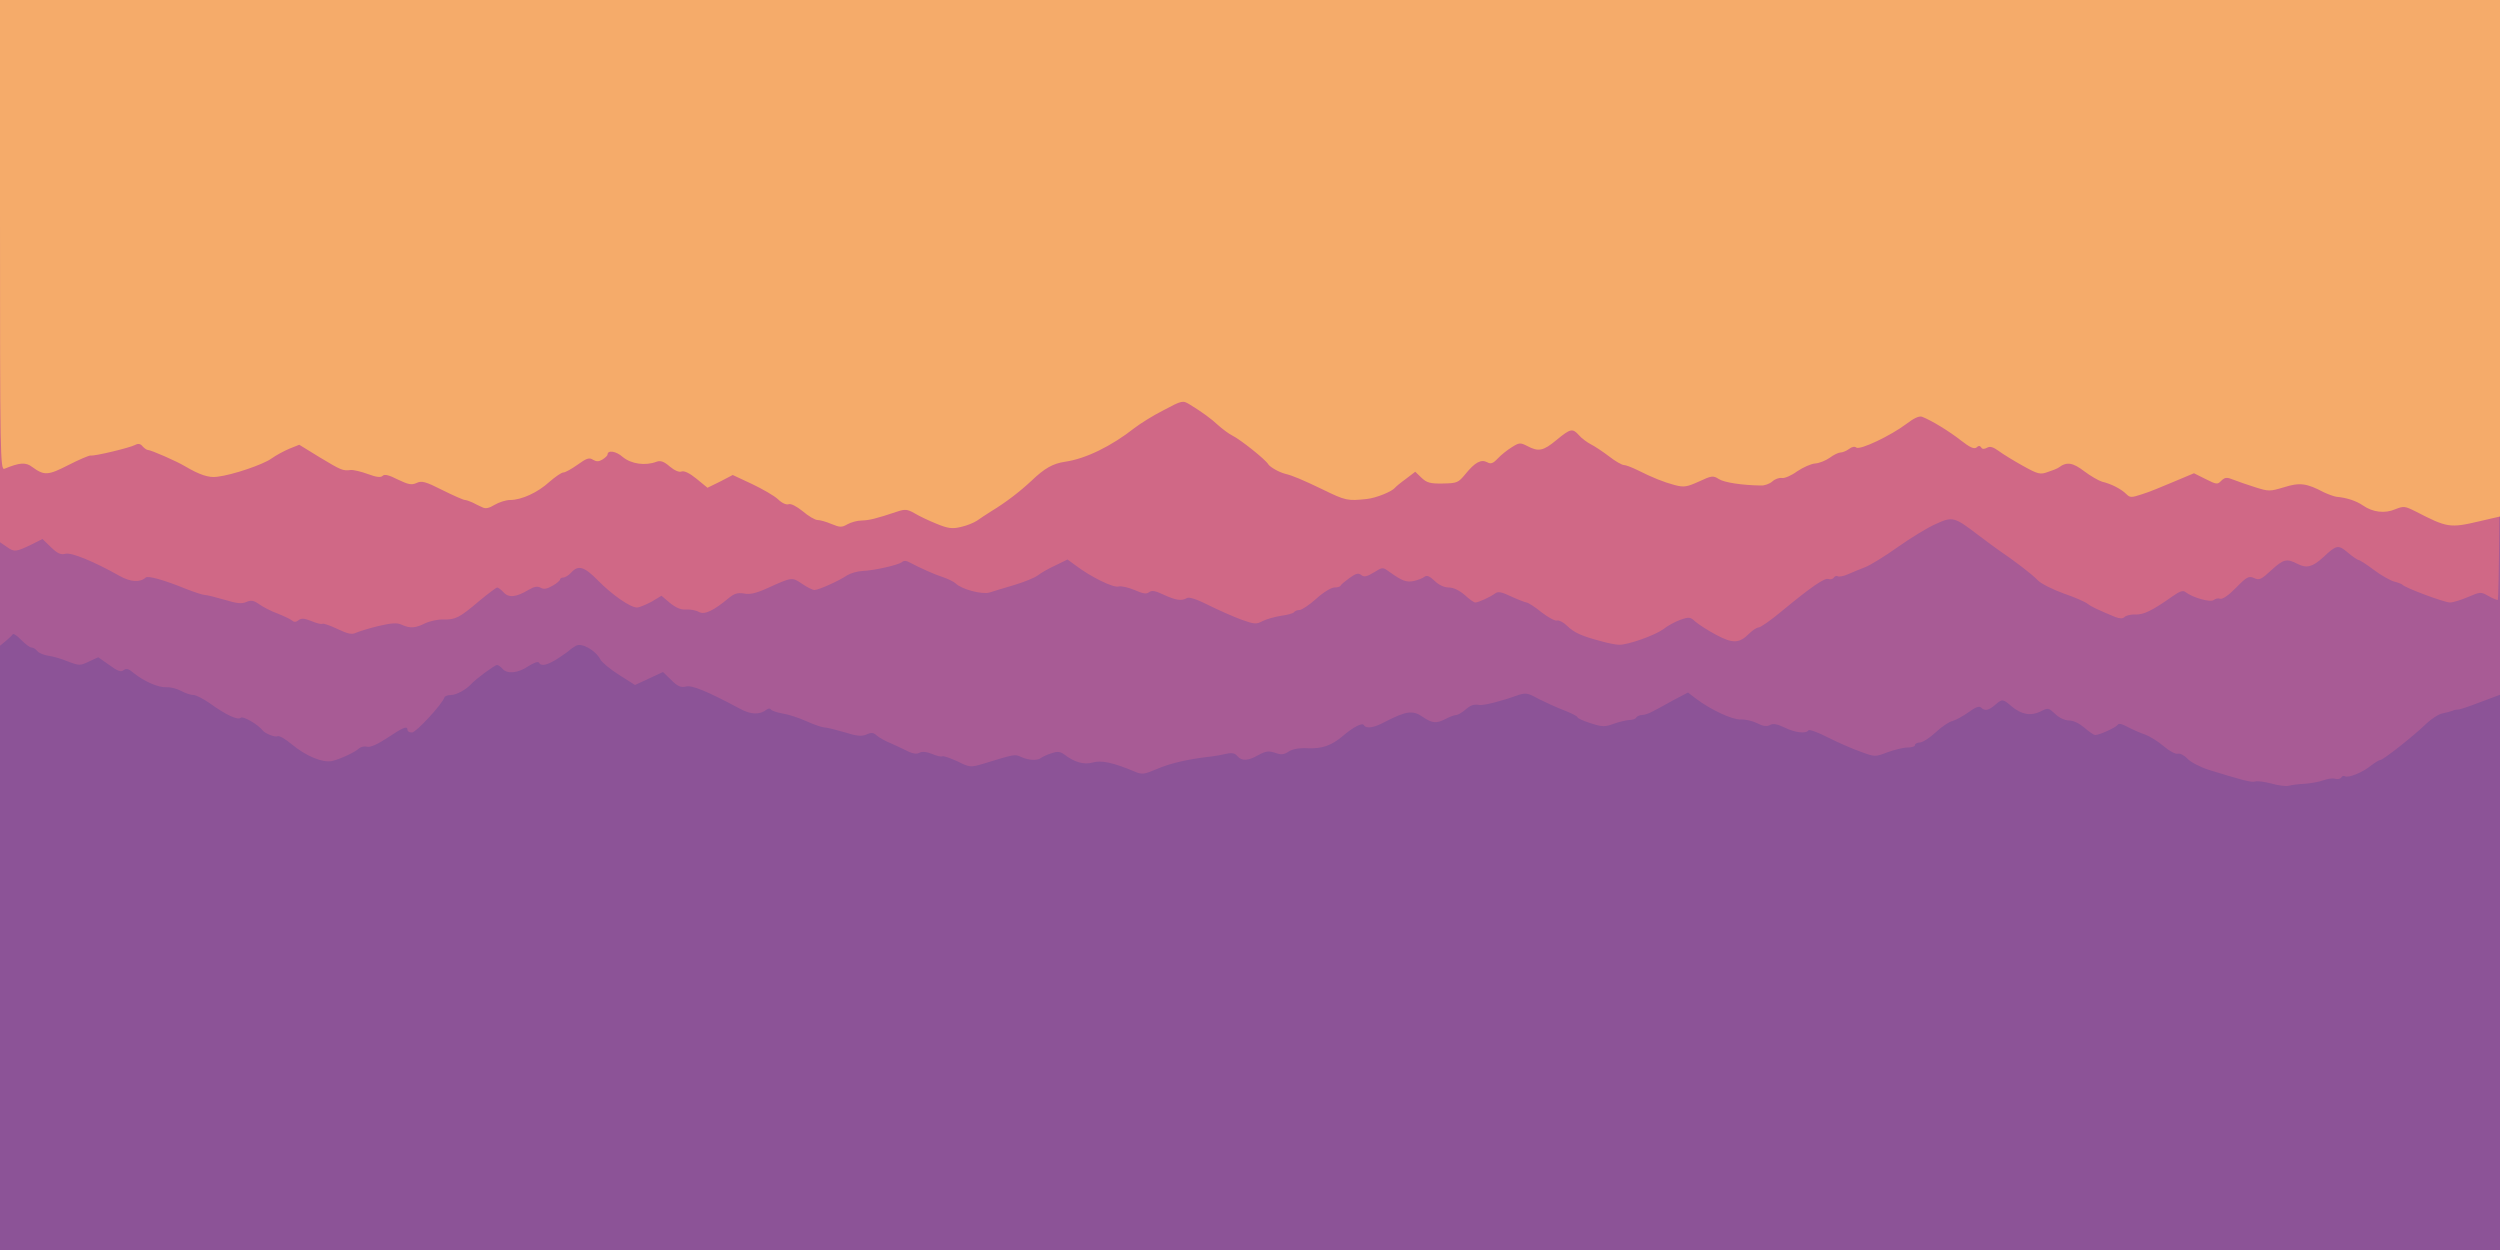 <!DOCTYPE svg PUBLIC "-//W3C//DTD SVG 20010904//EN" "http://www.w3.org/TR/2001/REC-SVG-20010904/DTD/svg10.dtd">
<svg version="1.0" xmlns="http://www.w3.org/2000/svg" width="1000px" height="500px" viewBox="0 0 10000 5000" preserveAspectRatio="xMidYMid meet">
<defs>
    <linearGradient id="grad1" x1="0%" y1="0%" x2="0%" y2="100%">
      <stop offset="0%" style="stop-color:rgb(235,135,111);stop-opacity:1" />
      <stop offset="100%" style="stop-color:rgb(245,170,106);stop-opacity:1" />
    </linearGradient>
</defs>


<g id="layer101" fill="#8c5397" stroke="none">
 <path d="M0 2500 l0 -2500 5000 0 5000 0 0 2500 0 2500 -5000 0 -5000 0 0 -2500z"/>
 </g>
 
<g id="layer102" fill="#a85b95" stroke="none">
 <path d="M9085 3134 c-27 -7 -56 -11 -64 -8 -14 5 -55 -6 -187 -47 -34 -11 -72 -31 -84 -44 -13 -14 -31 -23 -39 -20 -9 2 -34 -11 -56 -30 -22 -19 -56 -40 -75 -47 -19 -6 -50 -20 -69 -30 -22 -12 -36 -16 -40 -9 -7 11 -73 41 -90 41 -6 0 -25 -13 -43 -29 -20 -17 -44 -29 -61 -29 -17 0 -39 -10 -56 -26 -27 -25 -28 -26 -59 -10 -39 19 -77 12 -116 -21 -35 -30 -37 -30 -66 -5 -26 22 -41 25 -56 10 -7 -7 -23 -1 -50 19 -21 15 -50 31 -64 35 -14 3 -45 24 -68 46 -24 22 -52 40 -63 40 -10 0 -19 5 -19 10 0 6 -13 10 -30 10 -16 0 -52 9 -80 19 -50 19 -50 19 -107 -2 -32 -11 -91 -37 -131 -57 -40 -21 -75 -33 -78 -29 -9 15 -53 10 -96 -11 -29 -14 -46 -17 -58 -10 -12 7 -28 5 -51 -7 -18 -9 -47 -16 -66 -15 -34 1 -119 -38 -180 -84 l-31 -24 -59 31 c-32 18 -69 38 -83 45 -14 8 -33 14 -42 14 -9 0 -20 5 -23 10 -3 6 -16 10 -28 10 -12 1 -40 7 -62 15 -35 13 -46 13 -92 -2 -29 -9 -53 -20 -53 -24 0 -4 -24 -16 -52 -27 -29 -11 -75 -32 -103 -46 -47 -26 -52 -26 -90 -13 -58 21 -129 39 -146 37 -25 -4 -36 0 -59 20 -13 11 -29 20 -35 20 -7 0 -26 7 -41 15 -39 20 -54 19 -94 -8 -38 -27 -66 -23 -149 20 -47 25 -76 29 -86 13 -6 -10 -42 8 -85 45 -44 37 -81 50 -137 48 -36 -2 -62 3 -78 13 -20 13 -31 14 -55 5 -25 -8 -37 -7 -66 9 -42 24 -67 25 -85 4 -9 -11 -21 -14 -43 -9 -17 4 -44 9 -61 11 -90 10 -161 26 -215 49 -54 23 -62 24 -92 11 -86 -36 -133 -46 -167 -36 -35 10 -74 -1 -115 -33 -16 -11 -27 -12 -50 -4 -17 5 -35 14 -41 18 -13 12 -49 11 -80 -3 -26 -12 -25 -12 -152 27 -51 15 -54 15 -104 -10 -29 -13 -55 -22 -59 -20 -5 3 -23 -1 -41 -9 -22 -9 -40 -11 -51 -5 -11 6 -26 4 -45 -5 -15 -8 -46 -22 -68 -32 -22 -9 -48 -23 -58 -32 -13 -12 -22 -13 -41 -4 -19 8 -38 7 -88 -9 -34 -10 -70 -19 -79 -19 -9 0 -42 -11 -73 -25 -31 -14 -74 -28 -96 -31 -22 -4 -43 -11 -46 -16 -4 -5 -10 -5 -17 0 -28 22 -63 21 -107 -3 -133 -71 -192 -95 -216 -89 -20 5 -33 0 -59 -26 l-33 -32 -56 26 -56 26 -63 -40 c-35 -22 -69 -50 -76 -63 -19 -36 -74 -67 -97 -54 -10 6 -21 13 -24 16 -3 4 -24 19 -47 34 -44 28 -68 34 -78 17 -3 -5 -22 2 -42 15 -41 28 -85 32 -103 10 -7 -8 -17 -15 -22 -15 -9 0 -84 55 -103 76 -21 23 -60 44 -81 44 -12 0 -24 4 -26 9 -9 28 -114 141 -130 141 -10 0 -18 -4 -18 -10 0 -18 -17 -11 -80 31 -39 26 -69 39 -81 36 -11 -3 -25 0 -32 6 -17 16 -77 44 -109 51 -37 8 -103 -19 -160 -66 -26 -22 -52 -37 -58 -33 -9 5 -49 -10 -60 -24 -20 -25 -79 -58 -87 -50 -11 11 -59 -11 -124 -58 -26 -18 -55 -33 -65 -33 -11 0 -32 -7 -49 -16 -16 -9 -43 -16 -58 -15 -33 2 -90 -23 -131 -56 -21 -18 -31 -21 -42 -12 -10 8 -23 4 -57 -21 l-44 -31 -37 17 c-35 17 -39 17 -84 0 -26 -11 -61 -21 -79 -23 -18 -3 -38 -11 -44 -19 -6 -8 -17 -14 -23 -14 -7 0 -25 -14 -41 -30 -16 -17 -31 -27 -34 -23 -3 5 -16 17 -28 27 l-23 19 0 -1141 0 -1142 5000 0 5000 0 0 1239 0 1240 -80 30 c-44 17 -83 30 -87 29 -5 0 -15 1 -23 5 -8 3 -27 8 -42 11 -14 3 -42 21 -61 39 -49 48 -174 147 -186 147 -5 0 -22 11 -38 23 -31 26 -90 50 -103 42 -5 -3 -12 -1 -15 5 -4 6 -15 8 -25 5 -9 -3 -30 0 -46 6 -16 6 -49 12 -74 14 -25 1 -54 5 -65 8 -11 3 -42 -1 -70 -9z"/>
 </g>
<g id="layer103" fill="#d06886" stroke="none">
 <path d="M6405 2565 c-79 -21 -108 -34 -137 -62 -14 -14 -32 -23 -40 -21 -7 3 -35 -12 -62 -33 -27 -22 -54 -39 -60 -39 -6 -1 -33 -11 -61 -24 -40 -19 -53 -21 -65 -12 -17 13 -66 36 -79 36 -5 0 -24 -13 -42 -30 -21 -18 -45 -30 -63 -30 -19 0 -41 -10 -58 -27 -20 -19 -31 -23 -40 -16 -7 6 -26 13 -43 17 -30 6 -46 0 -98 -37 -26 -19 -27 -19 -62 3 -28 17 -39 19 -50 10 -11 -9 -21 -7 -47 12 -18 13 -34 26 -36 31 -2 4 -13 7 -25 7 -12 0 -45 20 -72 45 -28 25 -58 45 -67 45 -9 0 -19 4 -22 9 -3 4 -26 11 -51 14 -25 4 -58 13 -74 21 -26 14 -34 13 -87 -6 -32 -12 -91 -38 -131 -58 -45 -23 -77 -33 -85 -28 -21 13 -45 9 -93 -13 -34 -16 -48 -19 -59 -10 -10 8 -24 6 -58 -9 -24 -10 -53 -17 -64 -14 -21 6 -112 -39 -171 -84 l-33 -24 -47 23 c-27 12 -58 30 -71 40 -13 10 -55 27 -95 39 -40 12 -84 25 -99 30 -30 9 -112 -13 -135 -36 -7 -7 -30 -18 -50 -25 -35 -11 -90 -36 -136 -60 -12 -7 -23 -7 -30 0 -15 11 -109 33 -158 35 -20 1 -47 9 -60 17 -34 23 -115 59 -131 59 -7 0 -30 -11 -50 -25 -40 -27 -40 -27 -137 17 -46 21 -72 27 -95 22 -26 -4 -39 0 -62 19 -60 50 -96 67 -118 55 -12 -7 -35 -11 -51 -10 -21 2 -41 -7 -65 -26 l-34 -29 -40 24 c-23 12 -49 23 -58 23 -27 0 -100 -51 -156 -108 -55 -56 -79 -63 -107 -32 -10 11 -24 20 -32 20 -7 0 -13 4 -13 8 0 4 -13 16 -30 25 -22 13 -35 15 -47 8 -13 -7 -26 -5 -48 8 -50 30 -80 33 -100 11 -10 -11 -22 -20 -26 -20 -4 0 -36 24 -71 53 -80 68 -96 76 -144 75 -21 -1 -54 6 -73 15 -40 20 -61 21 -94 6 -19 -9 -41 -7 -93 5 -38 9 -78 22 -90 27 -16 8 -32 5 -74 -15 -29 -14 -56 -23 -60 -21 -4 3 -24 -2 -45 -11 -28 -11 -40 -12 -51 -3 -10 8 -18 8 -26 1 -7 -6 -33 -18 -58 -28 -25 -9 -58 -26 -73 -37 -23 -16 -33 -17 -52 -9 -18 8 -38 6 -87 -9 -34 -10 -70 -19 -78 -19 -8 0 -42 -11 -75 -24 -88 -36 -153 -54 -162 -46 -23 21 -61 18 -104 -6 -103 -58 -193 -95 -217 -89 -19 5 -32 -1 -58 -26 l-34 -33 -42 21 c-64 31 -71 32 -100 11 l-28 -19 0 -1085 0 -1084 5000 0 5000 0 0 1200 c0 723 -4 1200 -9 1200 -5 0 -23 -8 -39 -17 -28 -16 -31 -16 -80 5 -28 12 -60 22 -72 22 -22 0 -181 -59 -190 -71 -3 -3 -18 -9 -34 -13 -15 -4 -52 -25 -80 -46 -29 -22 -57 -40 -62 -40 -5 -1 -24 -14 -43 -30 -38 -32 -45 -31 -98 19 -43 39 -66 45 -102 27 -44 -23 -57 -20 -106 25 -40 37 -48 41 -69 31 -21 -9 -29 -5 -72 39 -28 29 -54 47 -63 44 -7 -3 -19 -1 -26 5 -13 11 -85 -10 -112 -31 -10 -9 -23 -5 -54 17 -81 57 -114 73 -147 72 -18 -1 -38 4 -44 10 -7 7 -18 7 -37 0 -70 -29 -97 -42 -111 -53 -8 -7 -51 -26 -95 -41 -44 -16 -91 -39 -105 -54 -22 -23 -91 -76 -156 -120 -12 -8 -48 -35 -80 -59 -97 -74 -103 -76 -171 -45 -32 14 -101 56 -153 93 -52 37 -111 73 -130 80 -19 7 -50 20 -68 28 -18 8 -36 11 -41 8 -5 -3 -13 0 -16 6 -4 5 -13 8 -21 5 -15 -6 -70 32 -185 127 -44 37 -87 67 -95 67 -7 0 -24 11 -38 25 -39 39 -65 40 -132 4 -32 -17 -69 -41 -82 -52 -20 -19 -26 -20 -60 -8 -20 7 -52 24 -69 38 -35 25 -142 63 -177 62 -11 0 -43 -6 -71 -14z"/>
 </g>
<g id="layer104" fill="#F5AB6A" stroke="none">
 <path d="M3746 2095 c-30 -12 -70 -31 -88 -42 -28 -16 -38 -17 -68 -7 -87 29 -112 35 -143 36 -17 0 -43 7 -57 15 -23 13 -30 13 -64 -1 -21 -9 -46 -16 -56 -16 -10 0 -37 -16 -59 -35 -25 -20 -48 -32 -57 -28 -9 3 -27 -5 -42 -20 -15 -14 -62 -41 -104 -61 l-77 -36 -50 26 -51 25 -44 -36 c-27 -22 -49 -33 -60 -29 -9 4 -28 -4 -47 -20 -23 -20 -37 -25 -53 -19 -45 17 -101 9 -135 -19 -27 -24 -61 -29 -61 -9 0 3 -9 12 -20 19 -15 9 -24 9 -38 1 -15 -10 -26 -6 -62 20 -24 17 -49 31 -57 31 -7 0 -32 17 -56 38 -46 42 -111 72 -157 72 -16 0 -44 9 -61 19 -23 14 -37 17 -50 10 -11 -5 -28 -13 -39 -19 -11 -5 -25 -10 -30 -10 -6 0 -47 -18 -91 -40 -67 -34 -83 -38 -103 -28 -20 9 -33 6 -75 -14 -35 -18 -53 -22 -60 -15 -8 8 -25 6 -60 -7 -27 -10 -58 -17 -68 -16 -32 4 -38 1 -123 -50 l-83 -51 -40 16 c-21 9 -53 26 -71 39 -33 24 -156 66 -217 73 -34 5 -71 -8 -129 -42 -33 -20 -136 -65 -148 -65 -5 0 -15 -7 -22 -15 -8 -10 -17 -12 -30 -5 -21 11 -161 45 -177 42 -6 -1 -46 16 -89 38 -82 42 -97 43 -145 8 -26 -20 -50 -18 -111 7 -17 7 -18 -46 -18 -1034 l0 -1041 5000 0 5000 0 0 1133 0 1133 -82 19 c-119 28 -129 26 -257 -40 -42 -21 -47 -21 -80 -8 -42 18 -90 12 -129 -15 -26 -18 -63 -31 -107 -35 -11 -2 -33 -10 -50 -18 -68 -36 -96 -40 -159 -20 -57 17 -61 17 -115 0 -31 -10 -70 -23 -87 -30 -27 -11 -34 -10 -49 4 -15 16 -19 15 -63 -7 l-46 -23 -81 34 c-44 19 -101 42 -127 50 -43 14 -48 14 -63 -1 -20 -20 -61 -41 -96 -49 -14 -4 -47 -23 -72 -42 -46 -35 -70 -39 -102 -15 -5 4 -25 12 -44 18 -30 11 -39 9 -100 -25 -36 -20 -80 -47 -96 -59 -22 -16 -35 -20 -47 -13 -11 6 -19 6 -23 -1 -5 -8 -11 -8 -19 0 -10 7 -26 0 -62 -28 -47 -37 -119 -81 -156 -95 -12 -4 -33 6 -63 29 -61 46 -186 106 -200 94 -6 -5 -18 -3 -29 6 -11 8 -26 14 -34 14 -8 0 -27 9 -43 21 -17 12 -43 22 -59 23 -15 1 -47 15 -71 31 -23 17 -51 29 -61 27 -11 -2 -28 4 -39 14 -10 9 -31 17 -46 16 -74 -1 -147 -12 -168 -26 -22 -14 -28 -14 -79 10 -49 22 -60 24 -98 14 -44 -12 -85 -28 -151 -61 -21 -10 -44 -19 -52 -19 -7 0 -34 -15 -58 -34 -25 -19 -58 -41 -74 -49 -15 -8 -37 -24 -47 -36 -26 -29 -34 -27 -90 19 -53 44 -72 48 -117 24 -28 -14 -32 -14 -62 5 -18 11 -43 31 -56 45 -19 20 -28 23 -42 15 -25 -13 -49 0 -88 48 -28 34 -33 36 -90 37 -50 1 -64 -3 -85 -23 l-25 -24 -38 29 c-21 15 -40 31 -43 35 -12 15 -75 41 -113 45 -77 8 -84 7 -178 -39 -79 -38 -119 -55 -149 -62 -26 -7 -60 -27 -67 -38 -10 -18 -110 -98 -144 -115 -14 -7 -38 -25 -55 -40 -30 -28 -66 -54 -115 -84 -28 -17 -30 -17 -105 23 -42 21 -94 54 -116 71 -93 73 -195 123 -278 135 -48 7 -82 26 -134 76 -46 43 -103 87 -161 122 -18 11 -43 28 -56 37 -13 9 -43 21 -66 26 -34 8 -51 6 -97 -13z"/>
 </g>


</svg>